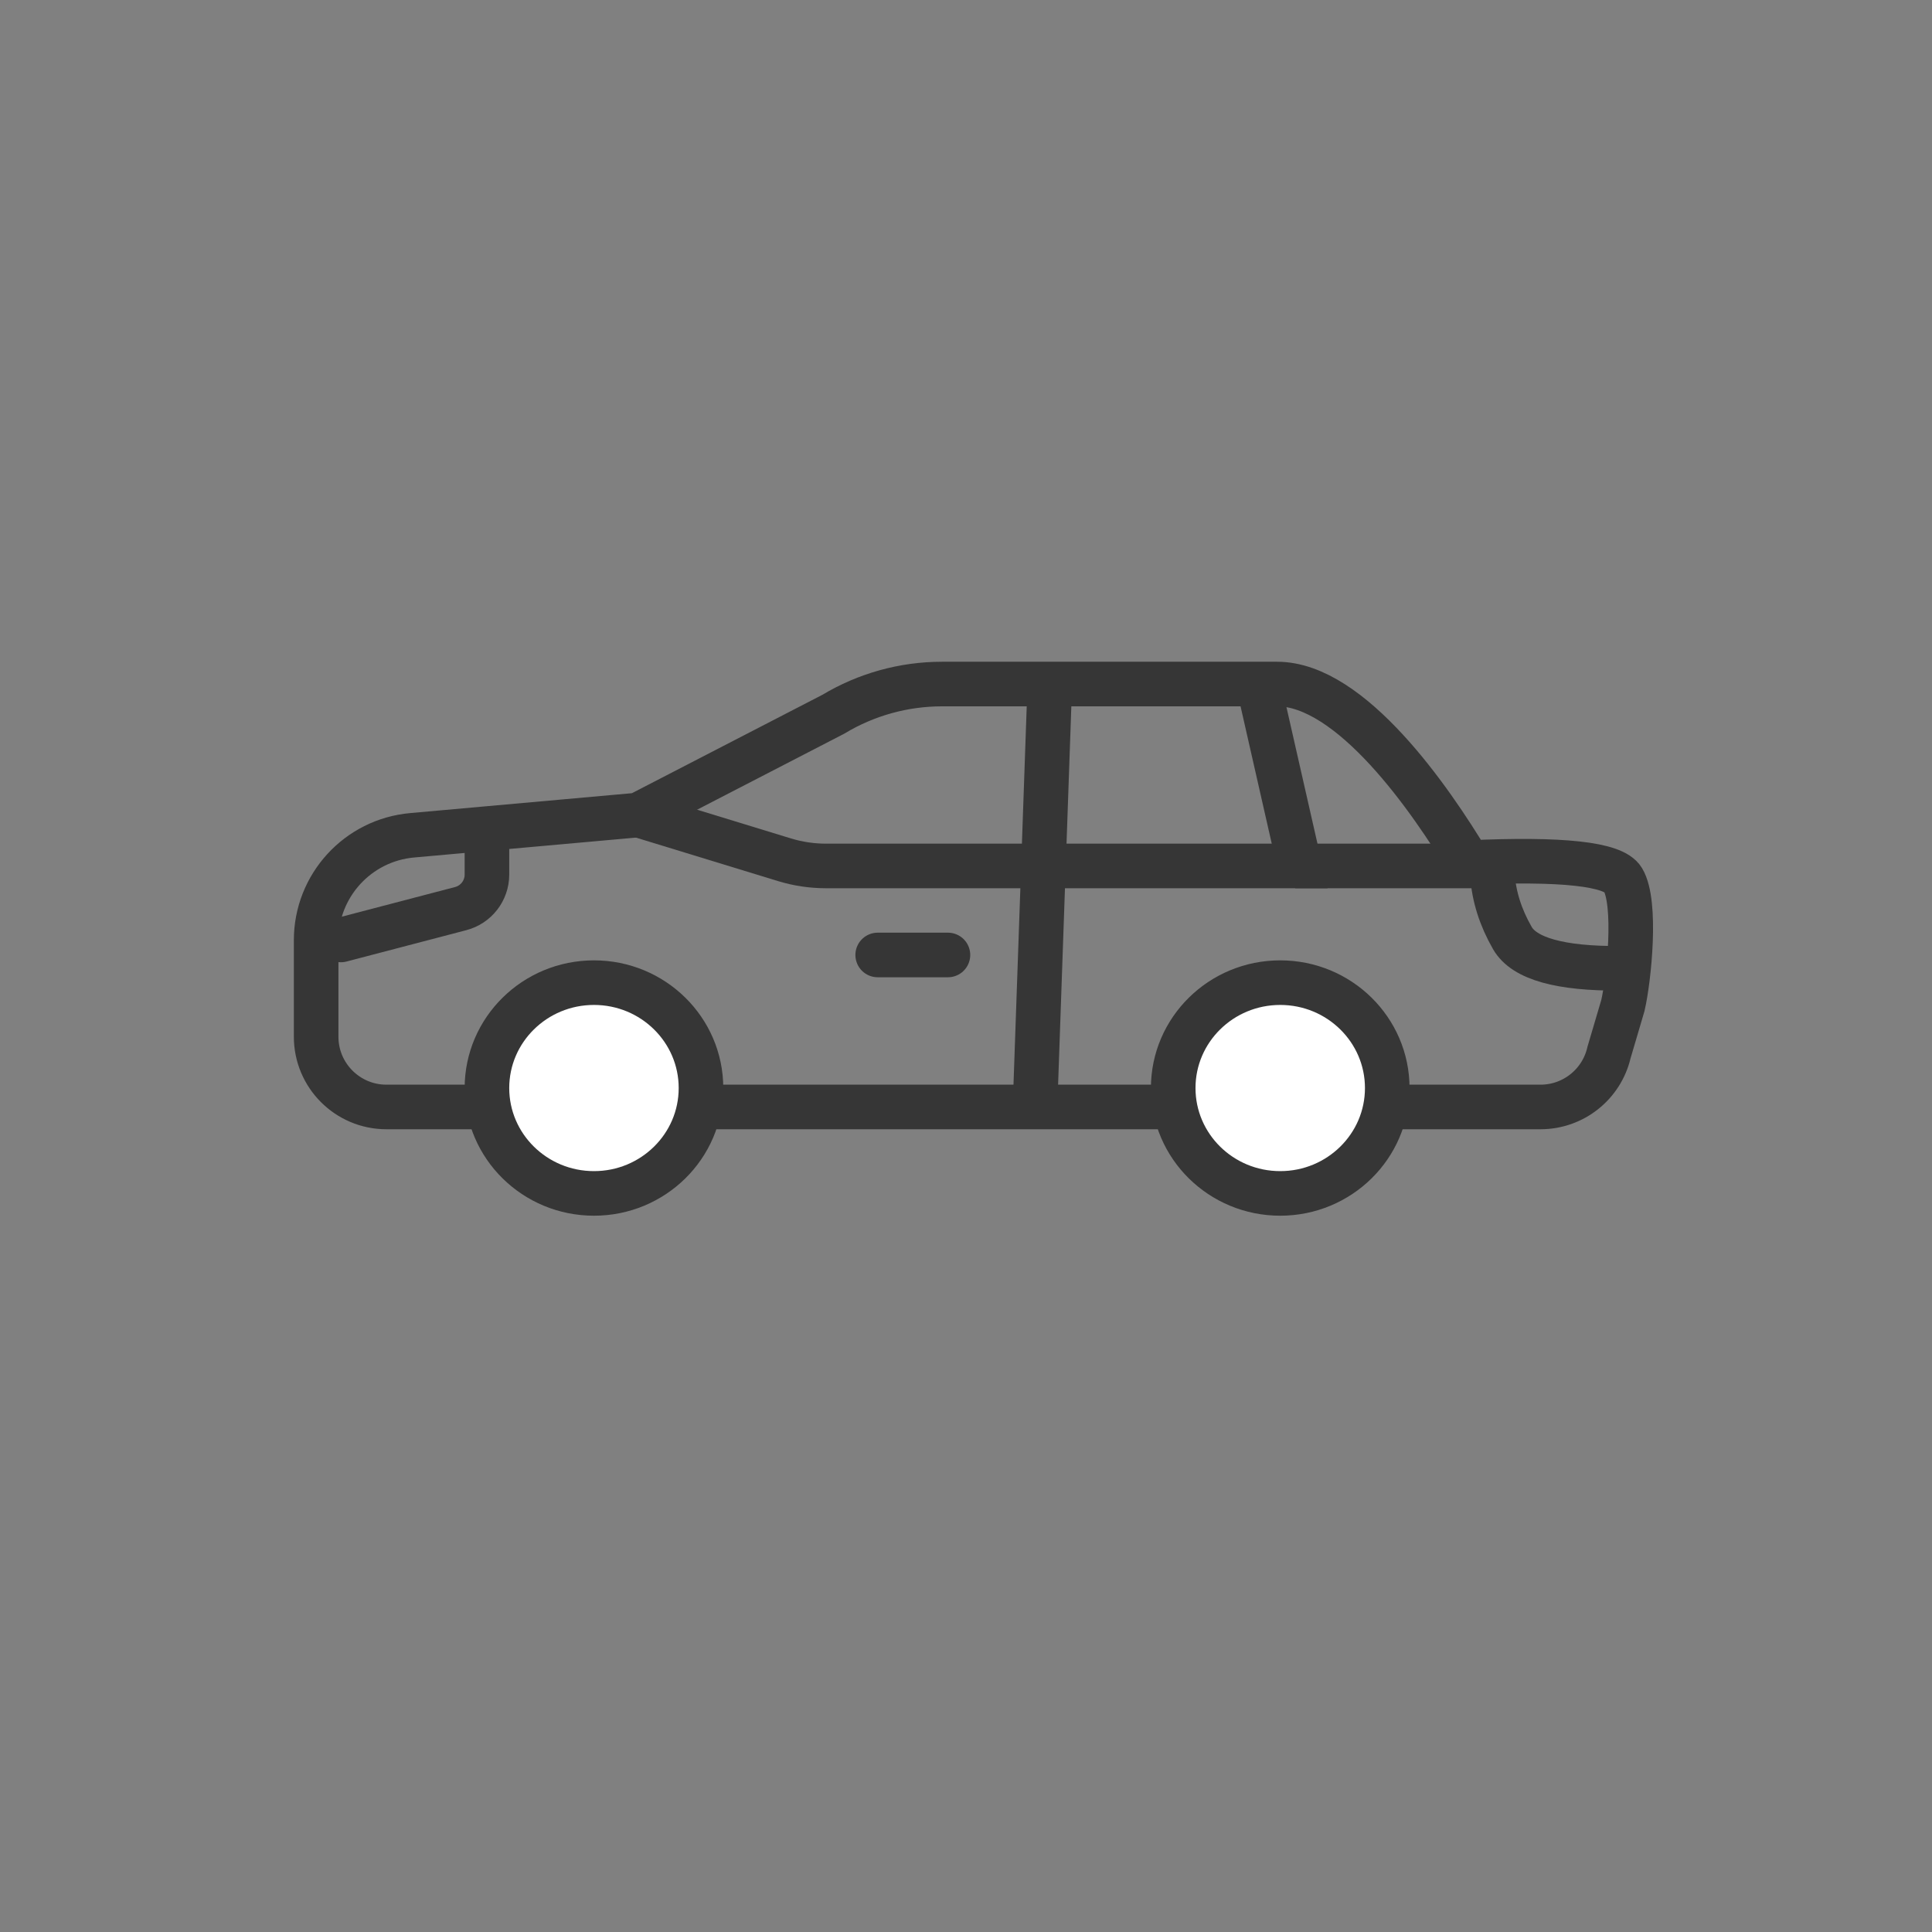 <svg xmlns="http://www.w3.org/2000/svg" width="52" height="52" viewBox="0 0 52 52" fill="none">
<rect x="0" y="0" width="52" height="52" fill="#808080" stroke="none"/>
<path d="M17.179 21.936L21.119 23.142C21.478 23.251 21.851 23.307 22.226 23.307H39.604" stroke="#363636" stroke-width="1.2"/>
<path d="M28.243 18.773L27.891 28.836" stroke="#363636" stroke-width="1.2" stroke-linecap="square"/>
<path d="M40.169 23.555C40.209 24.128 40.387 24.692 40.705 25.247C41.023 25.802 41.993 26.074 43.614 26.062" stroke="#363636" stroke-width="1.2"/>
<path d="M21.453 29.794H31.176M40.775 29.794H41.464C42.345 29.794 43.109 29.186 43.307 28.328L43.681 27.061C43.846 26.345 44.059 24.304 43.681 23.674C43.428 23.254 42.044 23.102 39.529 23.217C38.503 21.51 36.366 18.411 34.374 18.411H25.355C24.324 18.411 23.312 18.692 22.429 19.224L17.179 21.936L11.092 22.482C9.63 22.613 8.509 23.838 8.509 25.307V27.903C8.509 28.947 9.356 29.794 10.4 29.794C11.629 29.794 12.551 29.794 13.165 29.794H40.775Z" stroke="#363636" stroke-width="1.2" stroke-linecap="round"/>
<path d="M33.767 17.964L34.981 23.307H34.861" stroke="#363636" stroke-width="1.2"/>
<path d="M15.987 32.121C17.578 32.121 18.867 30.851 18.867 29.285C18.867 27.718 17.578 26.448 15.987 26.448C14.396 26.448 13.106 27.718 13.106 29.285C13.106 30.851 14.396 32.121 15.987 32.121Z" fill="white" stroke="#363636" stroke-width="1.2" stroke-linejoin="round"/>
<path d="M34.457 32.121C36.048 32.121 37.338 30.851 37.338 29.285C37.338 27.718 36.048 26.448 34.457 26.448C32.866 26.448 31.577 27.718 31.577 29.285C31.577 30.851 32.866 32.121 34.457 32.121Z" fill="white" stroke="#363636" stroke-width="1.2" stroke-linejoin="round"/>
<path d="M23.623 25.703H25.514" stroke="#363636" stroke-width="1.2" stroke-linecap="round" stroke-linejoin="round"/>
<path d="M9.176 25.299L12.4 24.455C12.816 24.346 13.106 23.97 13.106 23.54V22.8" stroke="#363636" stroke-width="1.2" stroke-linecap="round" stroke-linejoin="round"/>
</svg>